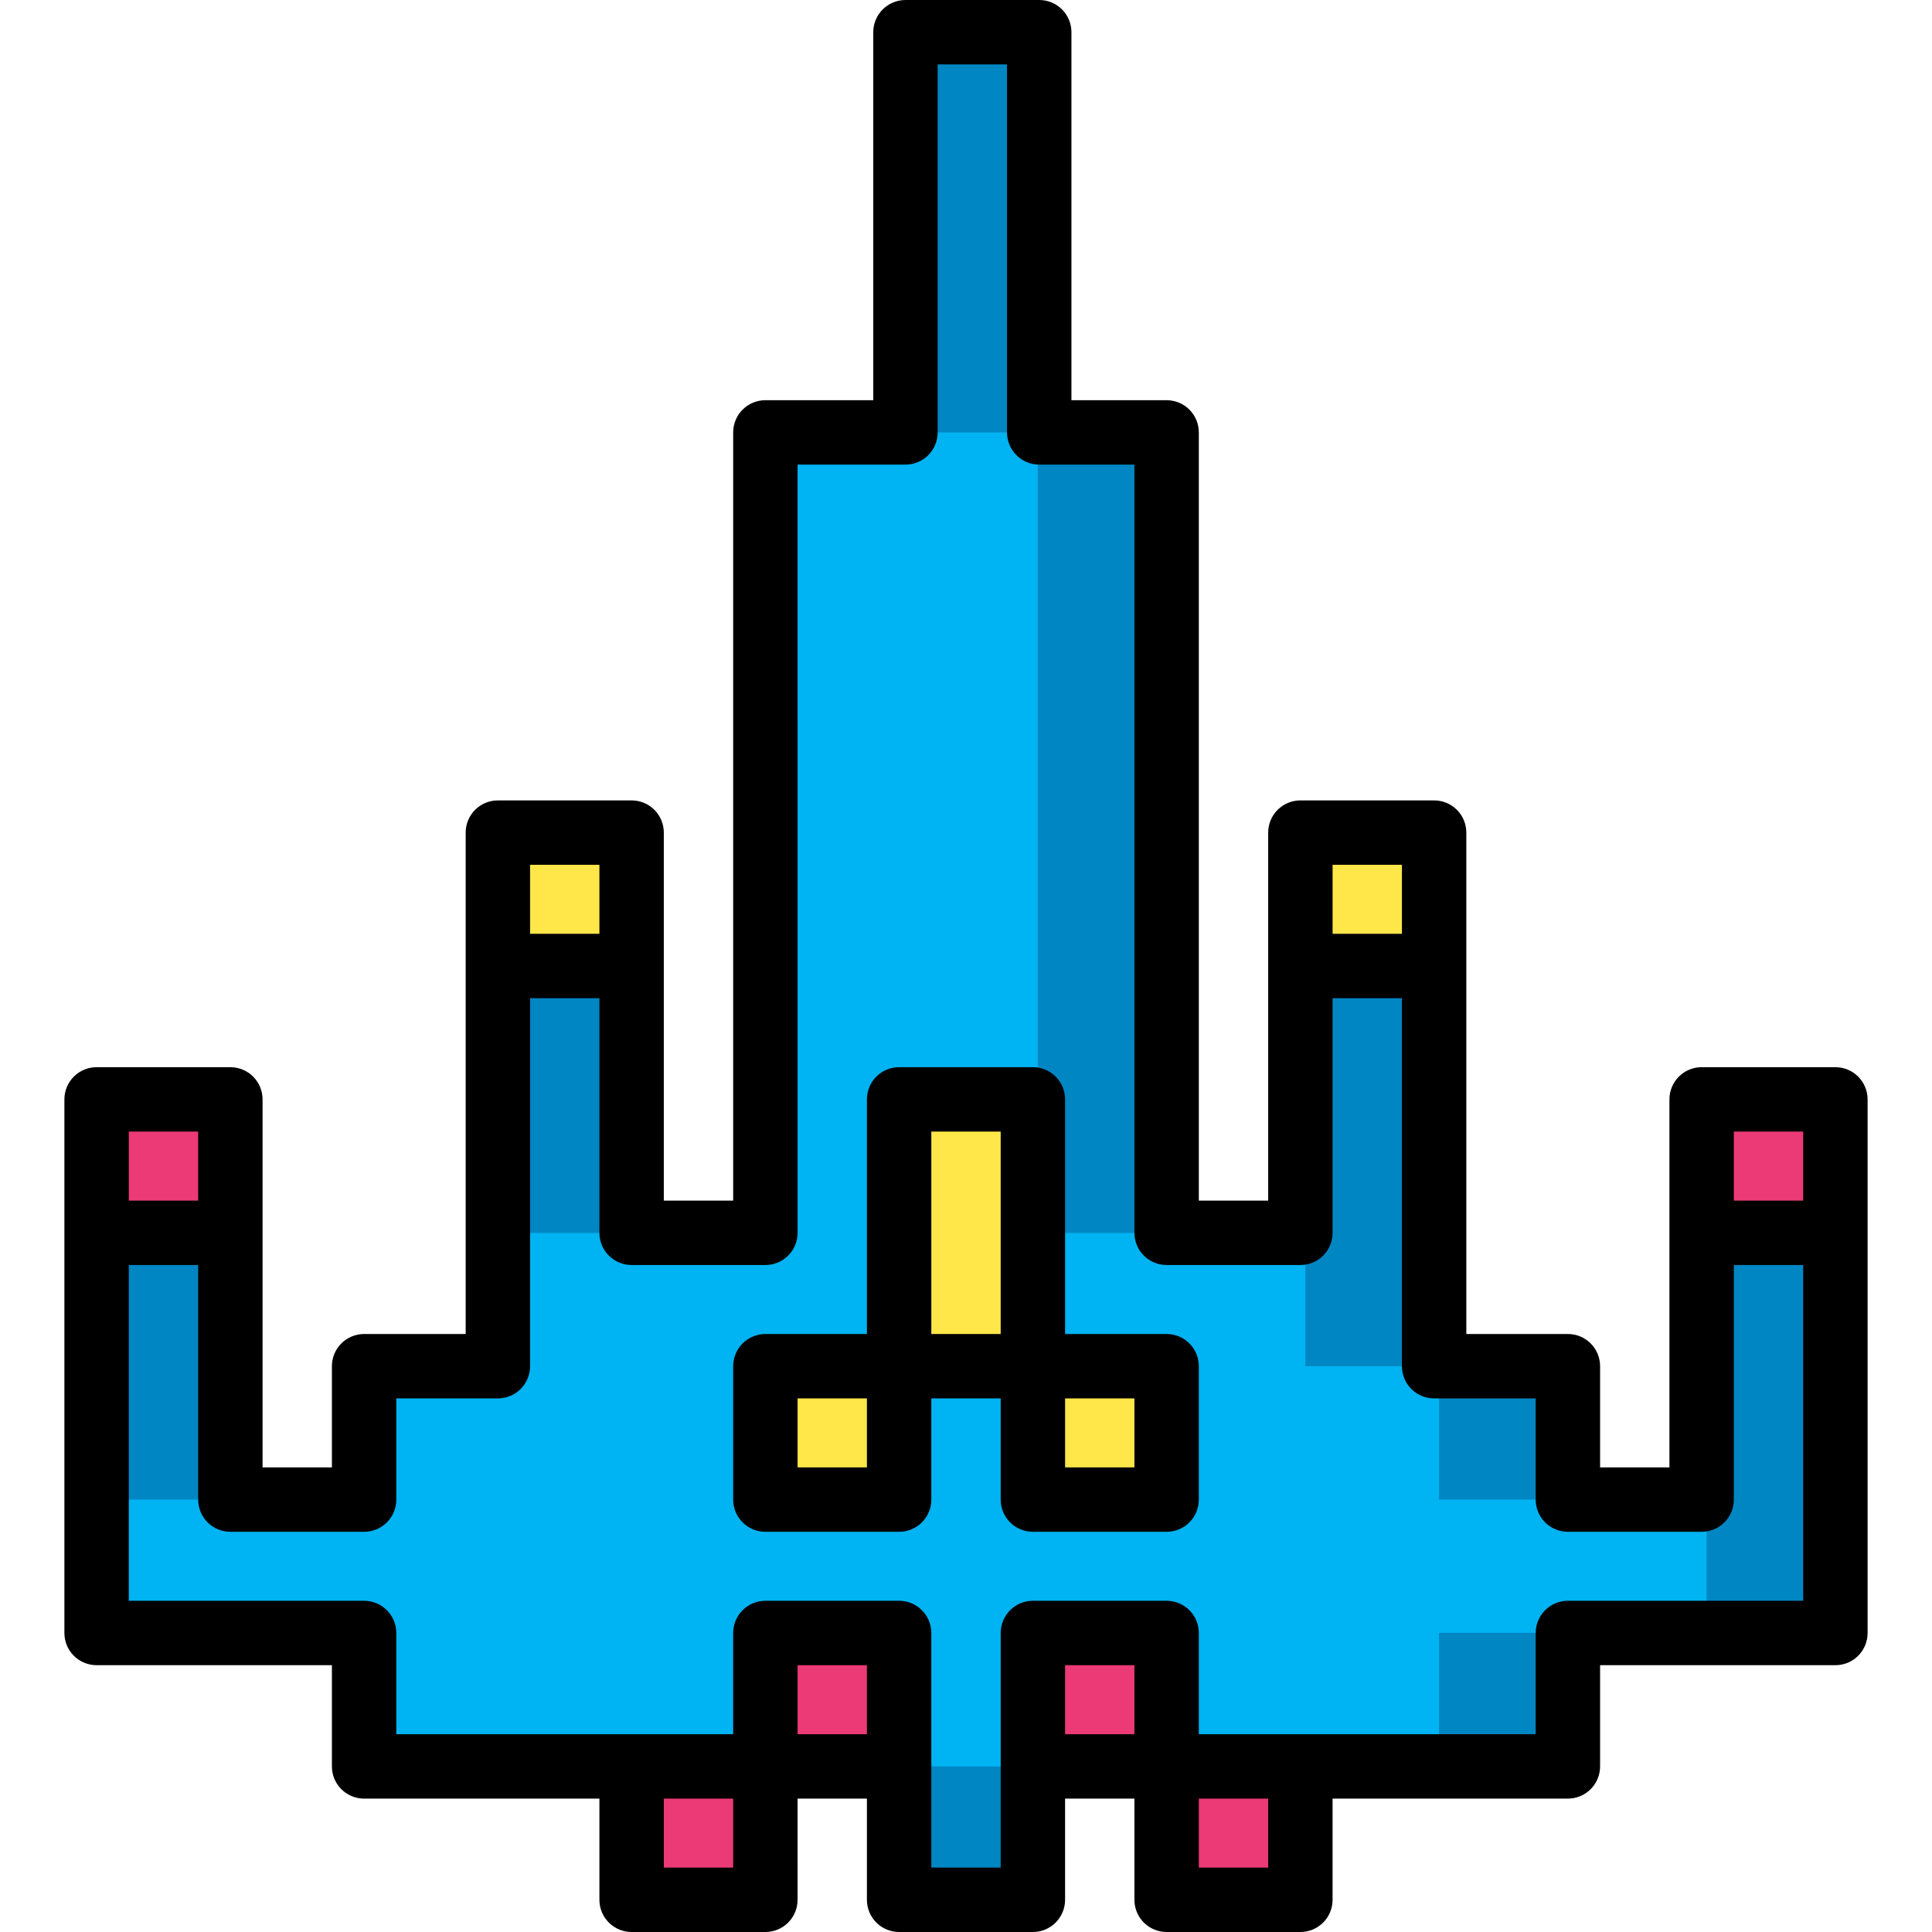 <?xml version="1.0" encoding="iso-8859-1"?>
<!-- Generator: Adobe Illustrator 19.0.0, SVG Export Plug-In . SVG Version: 6.00 Build 0)  -->
<svg version="1.1" id="Capa_1" xmlns="http://www.w3.org/2000/svg" xmlns:xlink="http://www.w3.org/1999/xlink" x="0px" y="0px"
	 viewBox="0 0 512 512" style="enable-background:new 0 0 512 512;" xml:space="preserve">
<g>
	<polygon style="fill:#BDDCF3;" points="486.4,291.354 486.4,432.759 415.505,432.759 415.505,468.113 344.619,468.113 
		344.619,503.467 309.171,503.467 309.171,468.113 273.724,468.113 273.724,503.467 238.276,503.467 238.276,468.113 
		202.829,468.113 202.829,503.467 167.381,503.467 167.381,468.113 96.495,468.113 96.495,432.759 25.6,432.759 25.6,291.354 
		61.047,291.354 61.047,397.406 96.495,397.406 96.495,362.061 131.942,362.061 131.942,220.646 167.381,220.646 167.381,326.707 
		202.829,326.707 202.829,114.594 239.957,114.594 239.957,8.533 275.405,8.533 275.405,114.594 309.171,114.594 309.171,326.707 
		344.619,326.707 344.619,220.646 380.058,220.646 380.058,362.061 415.505,362.061 415.505,397.406 450.953,397.406 
		450.953,291.354 	"/>
	<g>
		
			<rect x="238.276" y="291.328" style="fill:none;stroke:#000000;stroke-width:2;stroke-linecap:round;stroke-linejoin:round;" width="35.447" height="70.707"/>
		
			<rect x="202.829" y="362.069" style="fill:none;stroke:#000000;stroke-width:2;stroke-linecap:round;stroke-linejoin:round;" width="35.447" height="35.354"/>
		
			<rect x="273.749" y="362.069" style="fill:none;stroke:#000000;stroke-width:2;stroke-linecap:round;stroke-linejoin:round;" width="35.447" height="35.354"/>
	</g>
	<g>
		<polygon style="fill:#0086C3;" points="486.4,291.328 486.4,432.725 415.488,432.725 415.488,468.139 344.576,468.139 
			344.576,503.467 309.163,503.467 309.163,468.139 273.749,468.139 273.749,503.467 238.251,503.467 238.251,468.139 
			202.837,468.139 202.837,503.467 167.424,503.467 167.424,468.139 96.512,468.139 96.512,432.725 25.6,432.725 25.6,291.328 
			61.013,291.328 61.013,397.397 96.512,397.397 96.512,362.069 131.925,362.069 131.925,220.672 167.424,220.672 167.424,326.741 
			202.837,326.741 202.837,114.603 239.957,114.603 239.957,8.533 275.371,8.533 275.371,114.603 309.163,114.603 309.163,326.741 
			344.576,326.741 344.576,220.672 380.075,220.672 380.075,362.069 415.488,362.069 415.488,397.397 450.987,397.397 
			450.987,291.328 		"/>
		<polygon style="fill:#00B3F2;" points="452.267,291.328 452.267,432.725 381.355,432.725 381.355,468.139 310.443,468.139 
			310.443,503.467 309.163,503.467 309.163,468.139 239.616,468.139 239.616,503.467 238.251,503.467 238.251,468.139 
			168.704,468.139 168.704,503.467 167.424,503.467 167.424,468.139 96.512,468.139 96.512,432.725 25.6,432.725 25.6,291.328 
			26.88,291.328 26.88,397.397 96.512,397.397 96.512,362.069 131.925,362.069 131.925,220.672 133.291,220.672 133.291,326.741 
			202.837,326.741 202.837,114.603 239.957,114.603 239.957,8.533 241.237,8.533 241.237,114.603 275.029,114.603 275.029,326.741 
			344.576,326.741 344.576,220.672 345.941,220.672 345.941,362.069 381.355,362.069 381.355,397.397 450.987,397.397 
			450.987,291.328 		"/>
		<g>
			<rect x="238.276" y="291.328" style="fill:#FFE749;" width="35.447" height="70.707"/>
			<rect x="202.829" y="362.069" style="fill:#FFE749;" width="35.447" height="35.354"/>
			<rect x="273.749" y="362.069" style="fill:#FFE749;" width="35.447" height="35.354"/>
			<rect x="131.942" y="220.646" style="fill:#FFE749;" width="35.447" height="35.354"/>
		</g>
		<rect x="25.6" y="291.328" style="fill:#EB3A76;" width="35.447" height="35.354"/>
		<rect x="344.576" y="220.646" style="fill:#FFE749;" width="35.447" height="35.354"/>
		<g>
			<rect x="450.953" y="291.328" style="fill:#EB3A76;" width="35.447" height="35.354"/>
			<rect x="167.381" y="468.113" style="fill:#EB3A76;" width="35.447" height="35.354"/>
			<rect x="202.829" y="432.759" style="fill:#EB3A76;" width="35.447" height="35.354"/>
			<rect x="273.749" y="432.759" style="fill:#EB3A76;" width="35.447" height="35.354"/>
			<rect x="309.163" y="468.113" style="fill:#EB3A76;" width="35.447" height="35.354"/>
		</g>
		<g>
			<path d="M486.4,282.817h-35.45c-2.264-0.001-4.435,0.897-6.035,2.498s-2.499,3.772-2.498,6.035v97.525h-18.375v-26.817
				c0.001-2.264-0.897-4.435-2.498-6.035c-1.601-1.601-3.772-2.499-6.035-2.498h-26.917V220.65c0.001-2.264-0.897-4.435-2.498-6.035
				s-3.772-2.499-6.035-2.498h-35.442c-2.264-0.001-4.435,0.897-6.035,2.498c-1.601,1.601-2.499,3.772-2.498,6.035v97.525H317.7
				V114.592c0.001-2.264-0.897-4.435-2.498-6.035c-1.601-1.601-3.772-2.499-6.035-2.498h-25.225V8.533
				c0.001-2.264-0.897-4.435-2.498-6.035c-1.601-1.601-3.772-2.499-6.035-2.498h-35.45c-2.264-0.001-4.435,0.897-6.035,2.498
				c-1.601,1.601-2.499,3.772-2.498,6.035v97.525h-28.592c-2.264-0.001-4.435,0.897-6.035,2.498
				c-1.601,1.601-2.499,3.772-2.498,6.035v203.583h-18.383V220.65c0.001-2.264-0.897-4.435-2.498-6.035
				c-1.601-1.601-3.772-2.499-6.035-2.498h-35.442c-2.264-0.001-4.435,0.897-6.035,2.498c-1.601,1.601-2.499,3.772-2.498,6.035
				v132.875H96.492c-2.264-0.001-4.435,0.897-6.035,2.498c-1.601,1.601-2.499,3.772-2.498,6.035v26.817H69.583V291.35
				c0.001-2.264-0.897-4.435-2.498-6.035c-1.601-1.601-3.772-2.499-6.035-2.498H25.6c-2.264-0.001-4.435,0.897-6.035,2.498
				s-2.499,3.772-2.498,6.035v141.408c-0.001,2.264,0.897,4.435,2.498,6.035c1.601,1.601,3.772,2.499,6.035,2.498h62.358v26.825
				c-0.001,2.264,0.897,4.435,2.498,6.035c1.601,1.601,3.772,2.499,6.035,2.498h62.358v26.817c-0.001,2.264,0.897,4.435,2.498,6.035
				c1.601,1.601,3.772,2.499,6.035,2.498h35.45c2.264,0.001,4.435-0.897,6.035-2.498c1.601-1.601,2.499-3.772,2.498-6.035V476.65
				h18.375v26.817c-0.001,2.264,0.897,4.435,2.498,6.035c1.601,1.601,3.772,2.499,6.035,2.498h35.45
				c2.264,0.001,4.435-0.897,6.035-2.498c1.601-1.601,2.499-3.772,2.498-6.035V476.65h18.375v26.817
				c-0.001,2.264,0.897,4.435,2.498,6.035c1.601,1.601,3.772,2.499,6.035,2.498h35.45c2.264,0.001,4.435-0.897,6.035-2.498
				c1.601-1.601,2.499-3.772,2.498-6.035V476.65h62.358c2.264,0.001,4.435-0.897,6.035-2.498c1.601-1.601,2.499-3.772,2.498-6.035
				v-26.825H486.4c2.264,0.001,4.435-0.897,6.035-2.498c1.601-1.601,2.499-3.772,2.498-6.035V291.35
				c0.001-2.264-0.897-4.435-2.498-6.035C490.835,283.714,488.664,282.815,486.4,282.817z M459.483,299.883h18.383v18.292h-18.383
				V299.883z M353.15,229.183h18.375v18.283H353.15V229.183z M140.475,229.183h18.375v18.283h-18.375V229.183z M34.133,299.883
				h18.383v18.292H34.133V299.883z M194.3,494.933h-18.383V476.65H194.3V494.933z M211.367,459.583v-18.292h18.375v18.292H211.367z
				 M282.258,459.583v-18.292h18.375v18.292H282.258z M336.083,494.933H317.7V476.65h18.383V494.933z M415.508,424.225
				c-2.264-0.001-4.435,0.897-6.035,2.498c-1.601,1.601-2.499,3.772-2.498,6.035v26.825H317.7v-26.825
				c0.001-2.264-0.897-4.435-2.498-6.035c-1.601-1.601-3.772-2.499-6.035-2.498h-35.442c-2.264-0.001-4.435,0.897-6.035,2.498
				c-1.601,1.601-2.499,3.772-2.498,6.035v62.175h-18.383v-62.175c0.001-2.264-0.897-4.435-2.498-6.035
				c-1.601-1.601-3.772-2.499-6.035-2.498h-35.442c-2.264-0.001-4.435,0.897-6.035,2.498c-1.601,1.601-2.499,3.772-2.498,6.035
				v26.825h-89.275v-26.825c0.001-2.264-0.897-4.435-2.498-6.035c-1.601-1.601-3.772-2.499-6.035-2.498H34.133v-88.983h18.383
				v62.167c-0.001,2.264,0.897,4.435,2.498,6.035c1.601,1.601,3.772,2.499,6.035,2.498h35.442c2.264,0.001,4.435-0.897,6.035-2.498
				c1.601-1.601,2.499-3.772,2.498-6.035v-26.817h26.917c2.264,0.001,4.435-0.897,6.035-2.498c1.601-1.601,2.499-3.772,2.498-6.035
				v-97.525h18.375v62.175c-0.001,2.264,0.897,4.435,2.498,6.035c1.601,1.601,3.772,2.499,6.035,2.498h35.45
				c2.264,0.001,4.435-0.897,6.035-2.498c1.601-1.601,2.499-3.772,2.498-6.035V123.125h28.592c2.264,0.001,4.435-0.897,6.035-2.498
				c1.601-1.601,2.499-3.772,2.498-6.035V17.067h18.383v97.525c-0.001,2.264,0.897,4.435,2.498,6.035
				c1.601,1.601,3.772,2.499,6.035,2.498h25.225v203.583c-0.001,2.264,0.897,4.435,2.498,6.035c1.601,1.601,3.772,2.499,6.035,2.498
				h35.45c2.264,0.001,4.435-0.897,6.035-2.498c1.601-1.601,2.499-3.772,2.498-6.035v-62.175h18.375v97.525
				c-0.001,2.264,0.897,4.435,2.498,6.035c1.601,1.601,3.772,2.499,6.035,2.498h26.917v26.817c-0.001,2.264,0.897,4.435,2.498,6.035
				s3.772,2.499,6.035,2.498h35.442c2.264,0.001,4.435-0.897,6.035-2.498c1.601-1.601,2.499-3.772,2.498-6.035v-62.167h18.383
				v88.983H415.508z"/>
			<path d="M309.167,353.525h-26.908V291.35c0.001-2.264-0.897-4.435-2.498-6.035c-1.601-1.601-3.772-2.499-6.035-2.498h-35.45
				c-2.264-0.001-4.435,0.897-6.035,2.498c-1.601,1.601-2.499,3.772-2.498,6.035v62.175h-26.908
				c-2.264-0.001-4.435,0.897-6.035,2.498s-2.499,3.772-2.498,6.035v35.35c-0.001,2.264,0.897,4.435,2.498,6.035
				s3.772,2.499,6.035,2.498h35.442c2.264,0.001,4.435-0.897,6.035-2.498c1.601-1.601,2.499-3.772,2.498-6.035v-26.817h18.383
				v26.817c-0.001,2.264,0.897,4.435,2.498,6.035c1.601,1.601,3.772,2.499,6.035,2.498h35.442c2.264,0.001,4.435-0.897,6.035-2.498
				s2.499-3.772,2.498-6.035v-35.35c0.001-2.264-0.897-4.435-2.498-6.035S311.43,353.524,309.167,353.525L309.167,353.525z
				 M229.742,388.875h-18.375v-18.283h18.375V388.875z M246.808,299.883h18.383v53.642h-18.383V299.883z M300.633,388.875h-18.375
				v-18.283h18.375V388.875z"/>
		</g>
	</g>
</g>
<g>
</g>
<g>
</g>
<g>
</g>
<g>
</g>
<g>
</g>
<g>
</g>
<g>
</g>
<g>
</g>
<g>
</g>
<g>
</g>
<g>
</g>
<g>
</g>
<g>
</g>
<g>
</g>
<g>
</g>
</svg>
